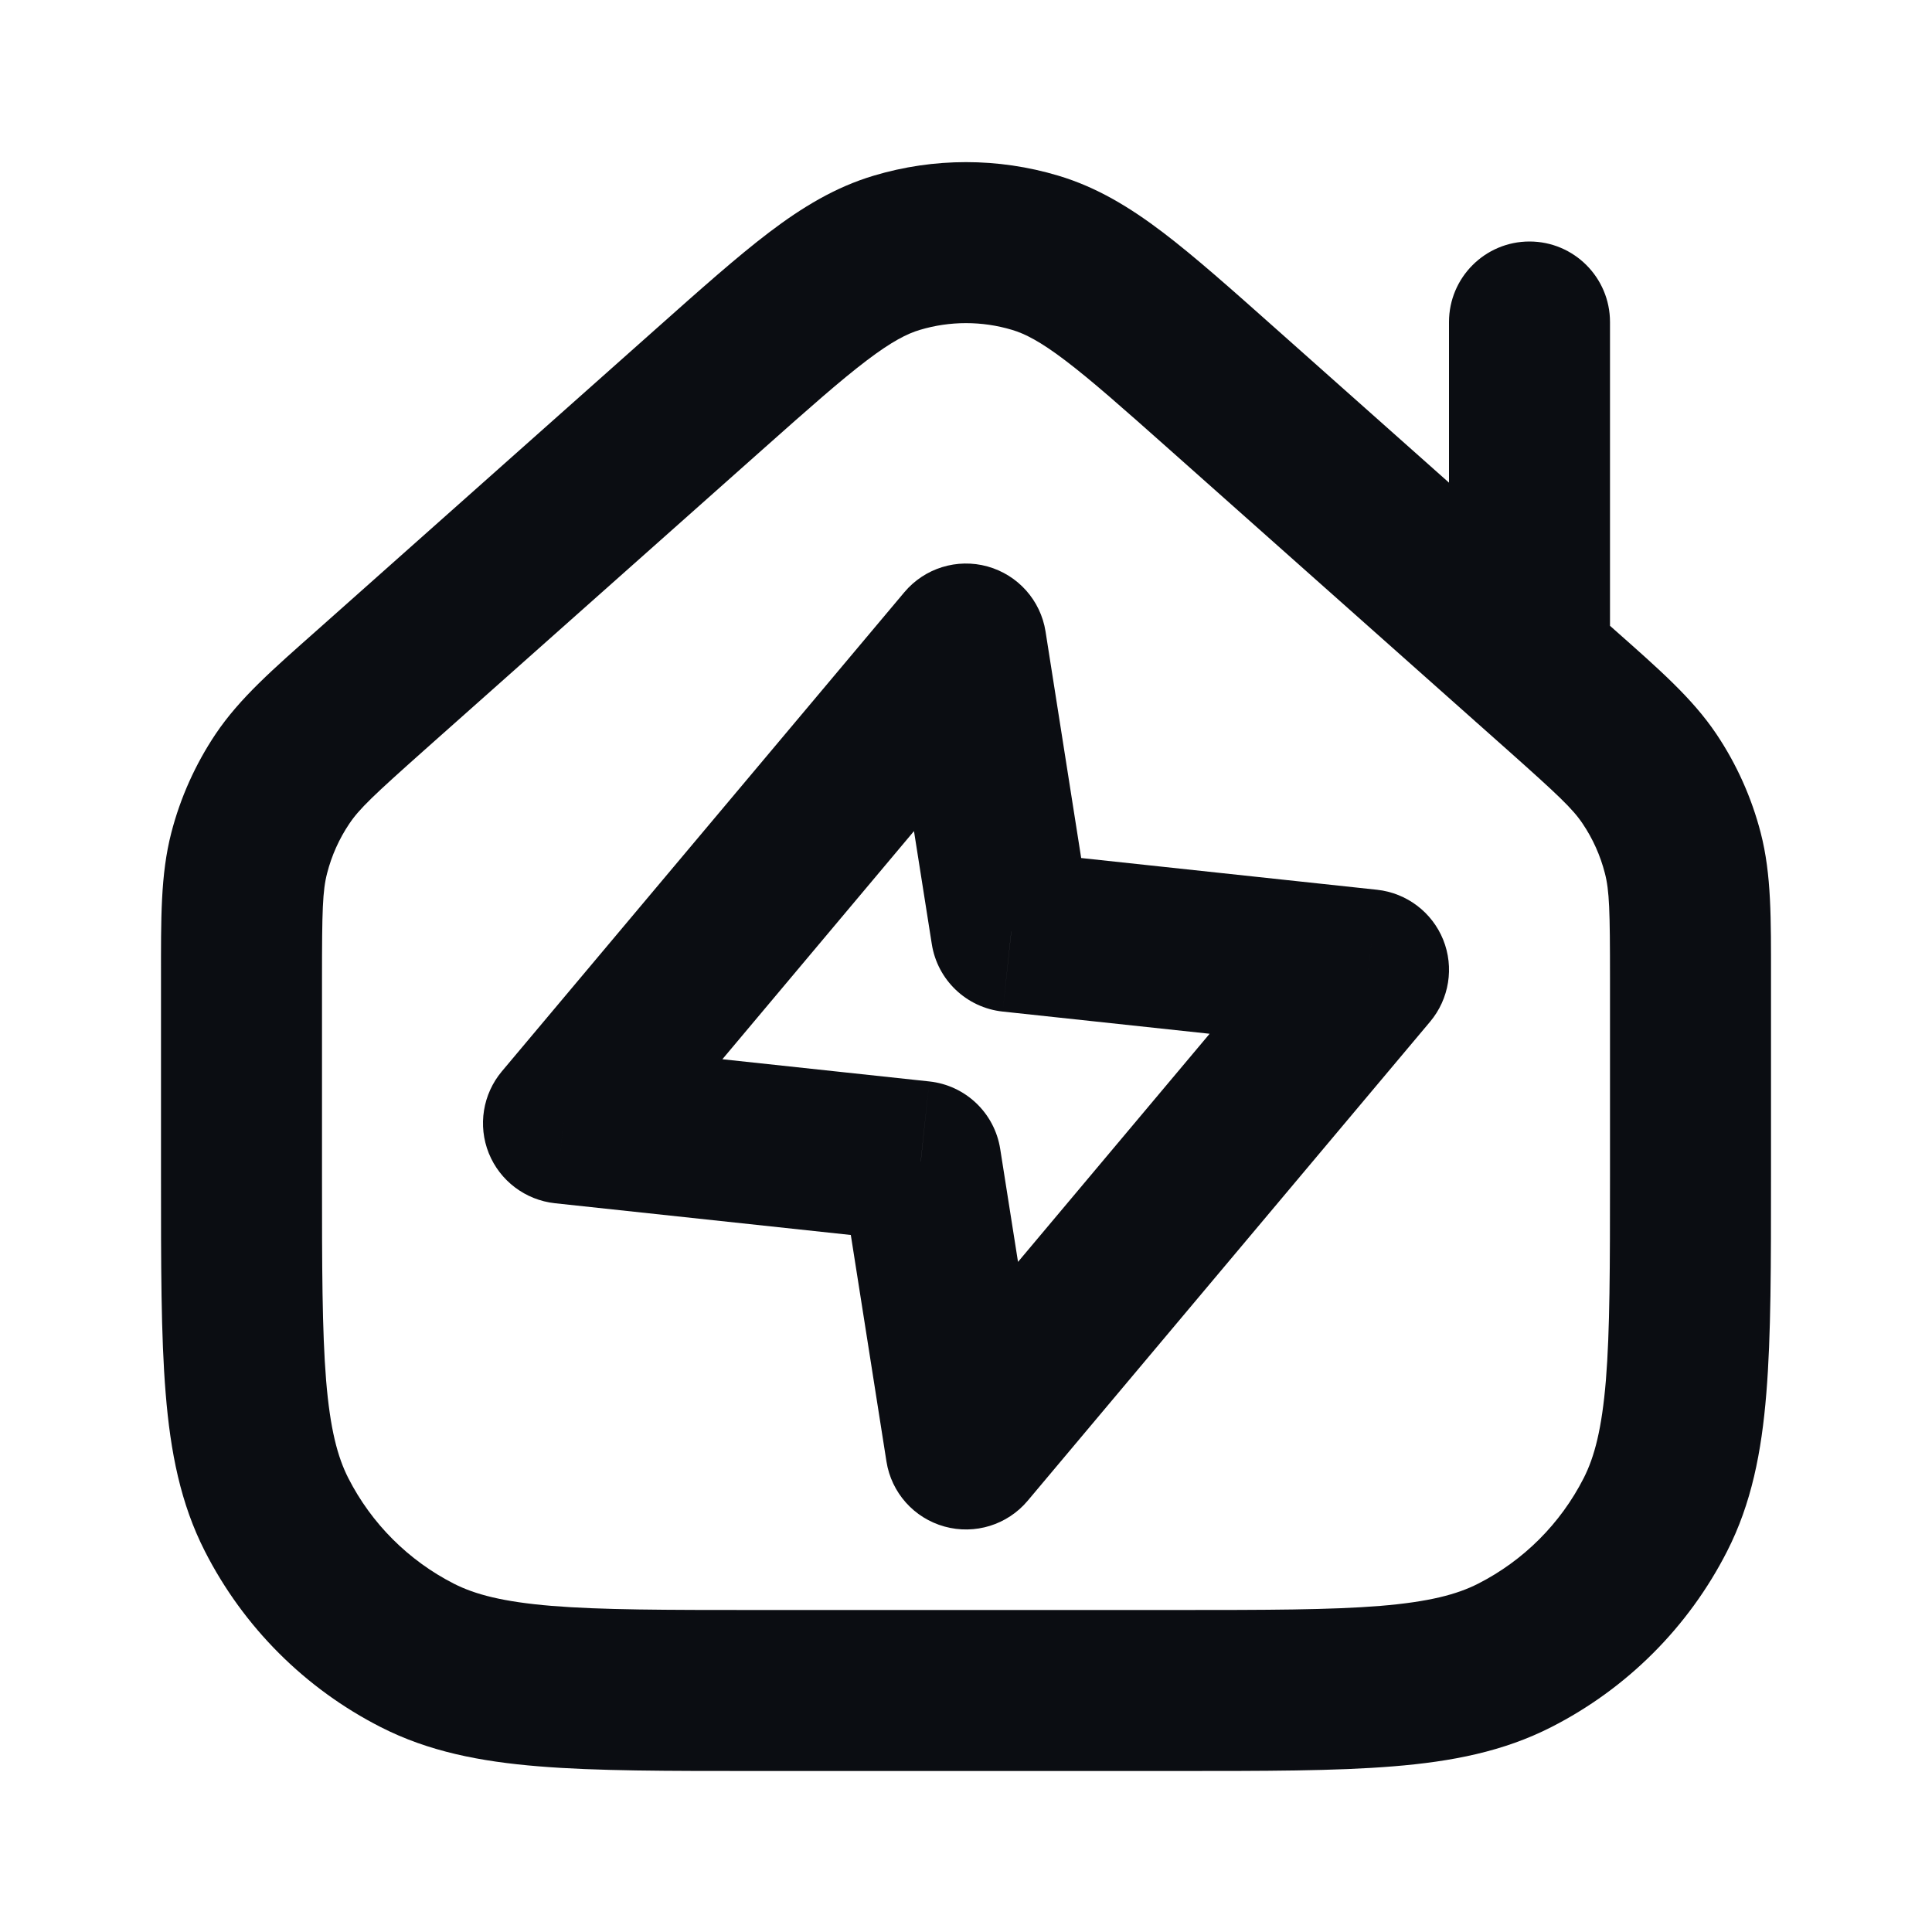 <svg width="24" height="24" viewBox="0 0 24 24" fill="none" xmlns="http://www.w3.org/2000/svg">
<path d="M8.811 4.835L8.147 4.087L8.811 4.835ZM4.611 8.568L5.275 9.315L4.611 8.568ZM15.189 4.835L14.525 5.582V5.582L15.189 4.835ZM19.389 8.568L20.053 7.821L20.053 7.821L19.389 8.568ZM20.904 10.596L21.872 10.345V10.345L20.904 10.596ZM20.491 9.676L19.661 10.233L19.661 10.233L20.491 9.676ZM3.096 10.596L4.064 10.846L3.096 10.596ZM3.509 9.676L4.339 10.233L4.339 10.233L3.509 9.676ZM11.14 3.14L11.427 4.098L11.14 3.14ZM12.86 3.14L13.146 2.182L12.86 3.14ZM5.184 20.564L5.638 19.673H5.638L5.184 20.564ZM3.436 18.816L4.327 18.362L4.327 18.362L3.436 18.816ZM18.816 20.564L18.362 19.673H18.362L18.816 20.564ZM20.564 18.816L19.673 18.362V18.362L20.564 18.816ZM18 8.222C18 8.775 18.448 9.222 19 9.222C19.552 9.222 20 8.775 20 8.222H18ZM20 4C20 3.448 19.552 3 19 3C18.448 3 18 3.448 18 4H20ZM12 8L12.988 7.844C12.927 7.457 12.645 7.142 12.268 7.037C11.89 6.932 11.486 7.057 11.234 7.357L12 8ZM7 13.952L6.234 13.309C5.997 13.592 5.934 13.983 6.072 14.326C6.21 14.668 6.526 14.907 6.893 14.947L7 13.952ZM11.438 14.429L12.425 14.273C12.355 13.826 11.994 13.482 11.544 13.434L11.438 14.429ZM12 18L11.012 18.156C11.073 18.543 11.354 18.858 11.732 18.963C12.11 19.068 12.514 18.943 12.766 18.643L12 18ZM17 12.048L17.766 12.691C18.003 12.408 18.066 12.017 17.928 11.674C17.79 11.332 17.474 11.093 17.107 11.053L17 12.048ZM12.562 11.571L11.575 11.727C11.645 12.174 12.006 12.518 12.456 12.566L12.562 11.571ZM14.6 20H9.4V22H14.6V20ZM4 14.6V12.155H2V14.6H4ZM8.147 4.087L3.947 7.821L5.275 9.315L9.475 5.582L8.147 4.087ZM20 12.155V14.6H22V12.155H20ZM14.525 5.582L18.725 9.315L20.053 7.821L15.853 4.087L14.525 5.582ZM22 12.155C22 11.414 22.007 10.867 21.872 10.345L19.936 10.846C19.993 11.064 20 11.31 20 12.155H22ZM18.725 9.315C19.356 9.877 19.536 10.046 19.661 10.233L21.322 9.119C21.021 8.671 20.608 8.313 20.053 7.821L18.725 9.315ZM21.872 10.345C21.759 9.908 21.573 9.493 21.322 9.119L19.661 10.233C19.787 10.42 19.88 10.628 19.936 10.846L21.872 10.345ZM4 12.155C4 11.31 4.007 11.064 4.064 10.846L2.128 10.345C1.993 10.867 2 11.414 2 12.155H4ZM3.947 7.821C3.392 8.313 2.979 8.671 2.678 9.119L4.339 10.233C4.464 10.046 4.644 9.877 5.275 9.315L3.947 7.821ZM4.064 10.846C4.12 10.628 4.213 10.42 4.339 10.233L2.678 9.119C2.427 9.494 2.241 9.908 2.128 10.345L4.064 10.846ZM9.475 5.582C10.051 5.07 10.441 4.725 10.765 4.479C11.078 4.241 11.269 4.145 11.427 4.098L10.854 2.182C10.375 2.325 9.965 2.575 9.555 2.886C9.156 3.189 8.699 3.596 8.147 4.087L9.475 5.582ZM15.853 4.087C15.301 3.596 14.844 3.189 14.445 2.886C14.035 2.575 13.625 2.325 13.146 2.182L12.573 4.098C12.731 4.145 12.922 4.241 13.235 4.479C13.559 4.725 13.949 5.07 14.525 5.582L15.853 4.087ZM11.427 4.098C11.801 3.986 12.199 3.986 12.573 4.098L13.146 2.182C12.399 1.958 11.601 1.958 10.854 2.182L11.427 4.098ZM9.4 20C8.263 20 7.471 19.999 6.854 19.949C6.249 19.899 5.901 19.807 5.638 19.673L4.73 21.455C5.322 21.757 5.963 21.883 6.691 21.942C7.409 22.001 8.296 22 9.4 22V20ZM2 14.6C2 15.704 1.999 16.591 2.058 17.309C2.117 18.038 2.243 18.678 2.545 19.27L4.327 18.362C4.193 18.099 4.101 17.751 4.051 17.146C4.001 16.529 4 15.737 4 14.6H2ZM5.638 19.673C5.074 19.385 4.615 18.927 4.327 18.362L2.545 19.27C3.024 20.211 3.789 20.976 4.73 21.455L5.638 19.673ZM14.6 22C15.704 22 16.591 22.001 17.309 21.942C18.038 21.883 18.678 21.757 19.27 21.455L18.362 19.673C18.099 19.807 17.751 19.899 17.146 19.949C16.529 19.999 15.737 20 14.6 20V22ZM20 14.6C20 15.737 19.999 16.529 19.949 17.146C19.899 17.751 19.807 18.099 19.673 18.362L21.455 19.27C21.757 18.678 21.883 18.038 21.942 17.309C22.001 16.591 22 15.704 22 14.6H20ZM19.27 21.455C20.211 20.976 20.976 20.211 21.455 19.27L19.673 18.362C19.385 18.927 18.927 19.385 18.362 19.673L19.27 21.455ZM20 8.222V4H18V8.222H20ZM11.234 7.357L6.234 13.309L7.766 14.596L12.766 8.643L11.234 7.357ZM6.893 14.947L11.331 15.423L11.544 13.434L7.107 12.958L6.893 14.947ZM10.45 14.584L11.012 18.156L12.988 17.844L12.425 14.273L10.45 14.584ZM12.766 18.643L17.766 12.691L16.234 11.404L11.234 17.357L12.766 18.643ZM17.107 11.053L12.669 10.577L12.456 12.566L16.893 13.042L17.107 11.053ZM13.55 11.416L12.988 7.844L11.012 8.156L11.575 11.727L13.55 11.416Z" fill="#0B0D12"/>
</svg>
